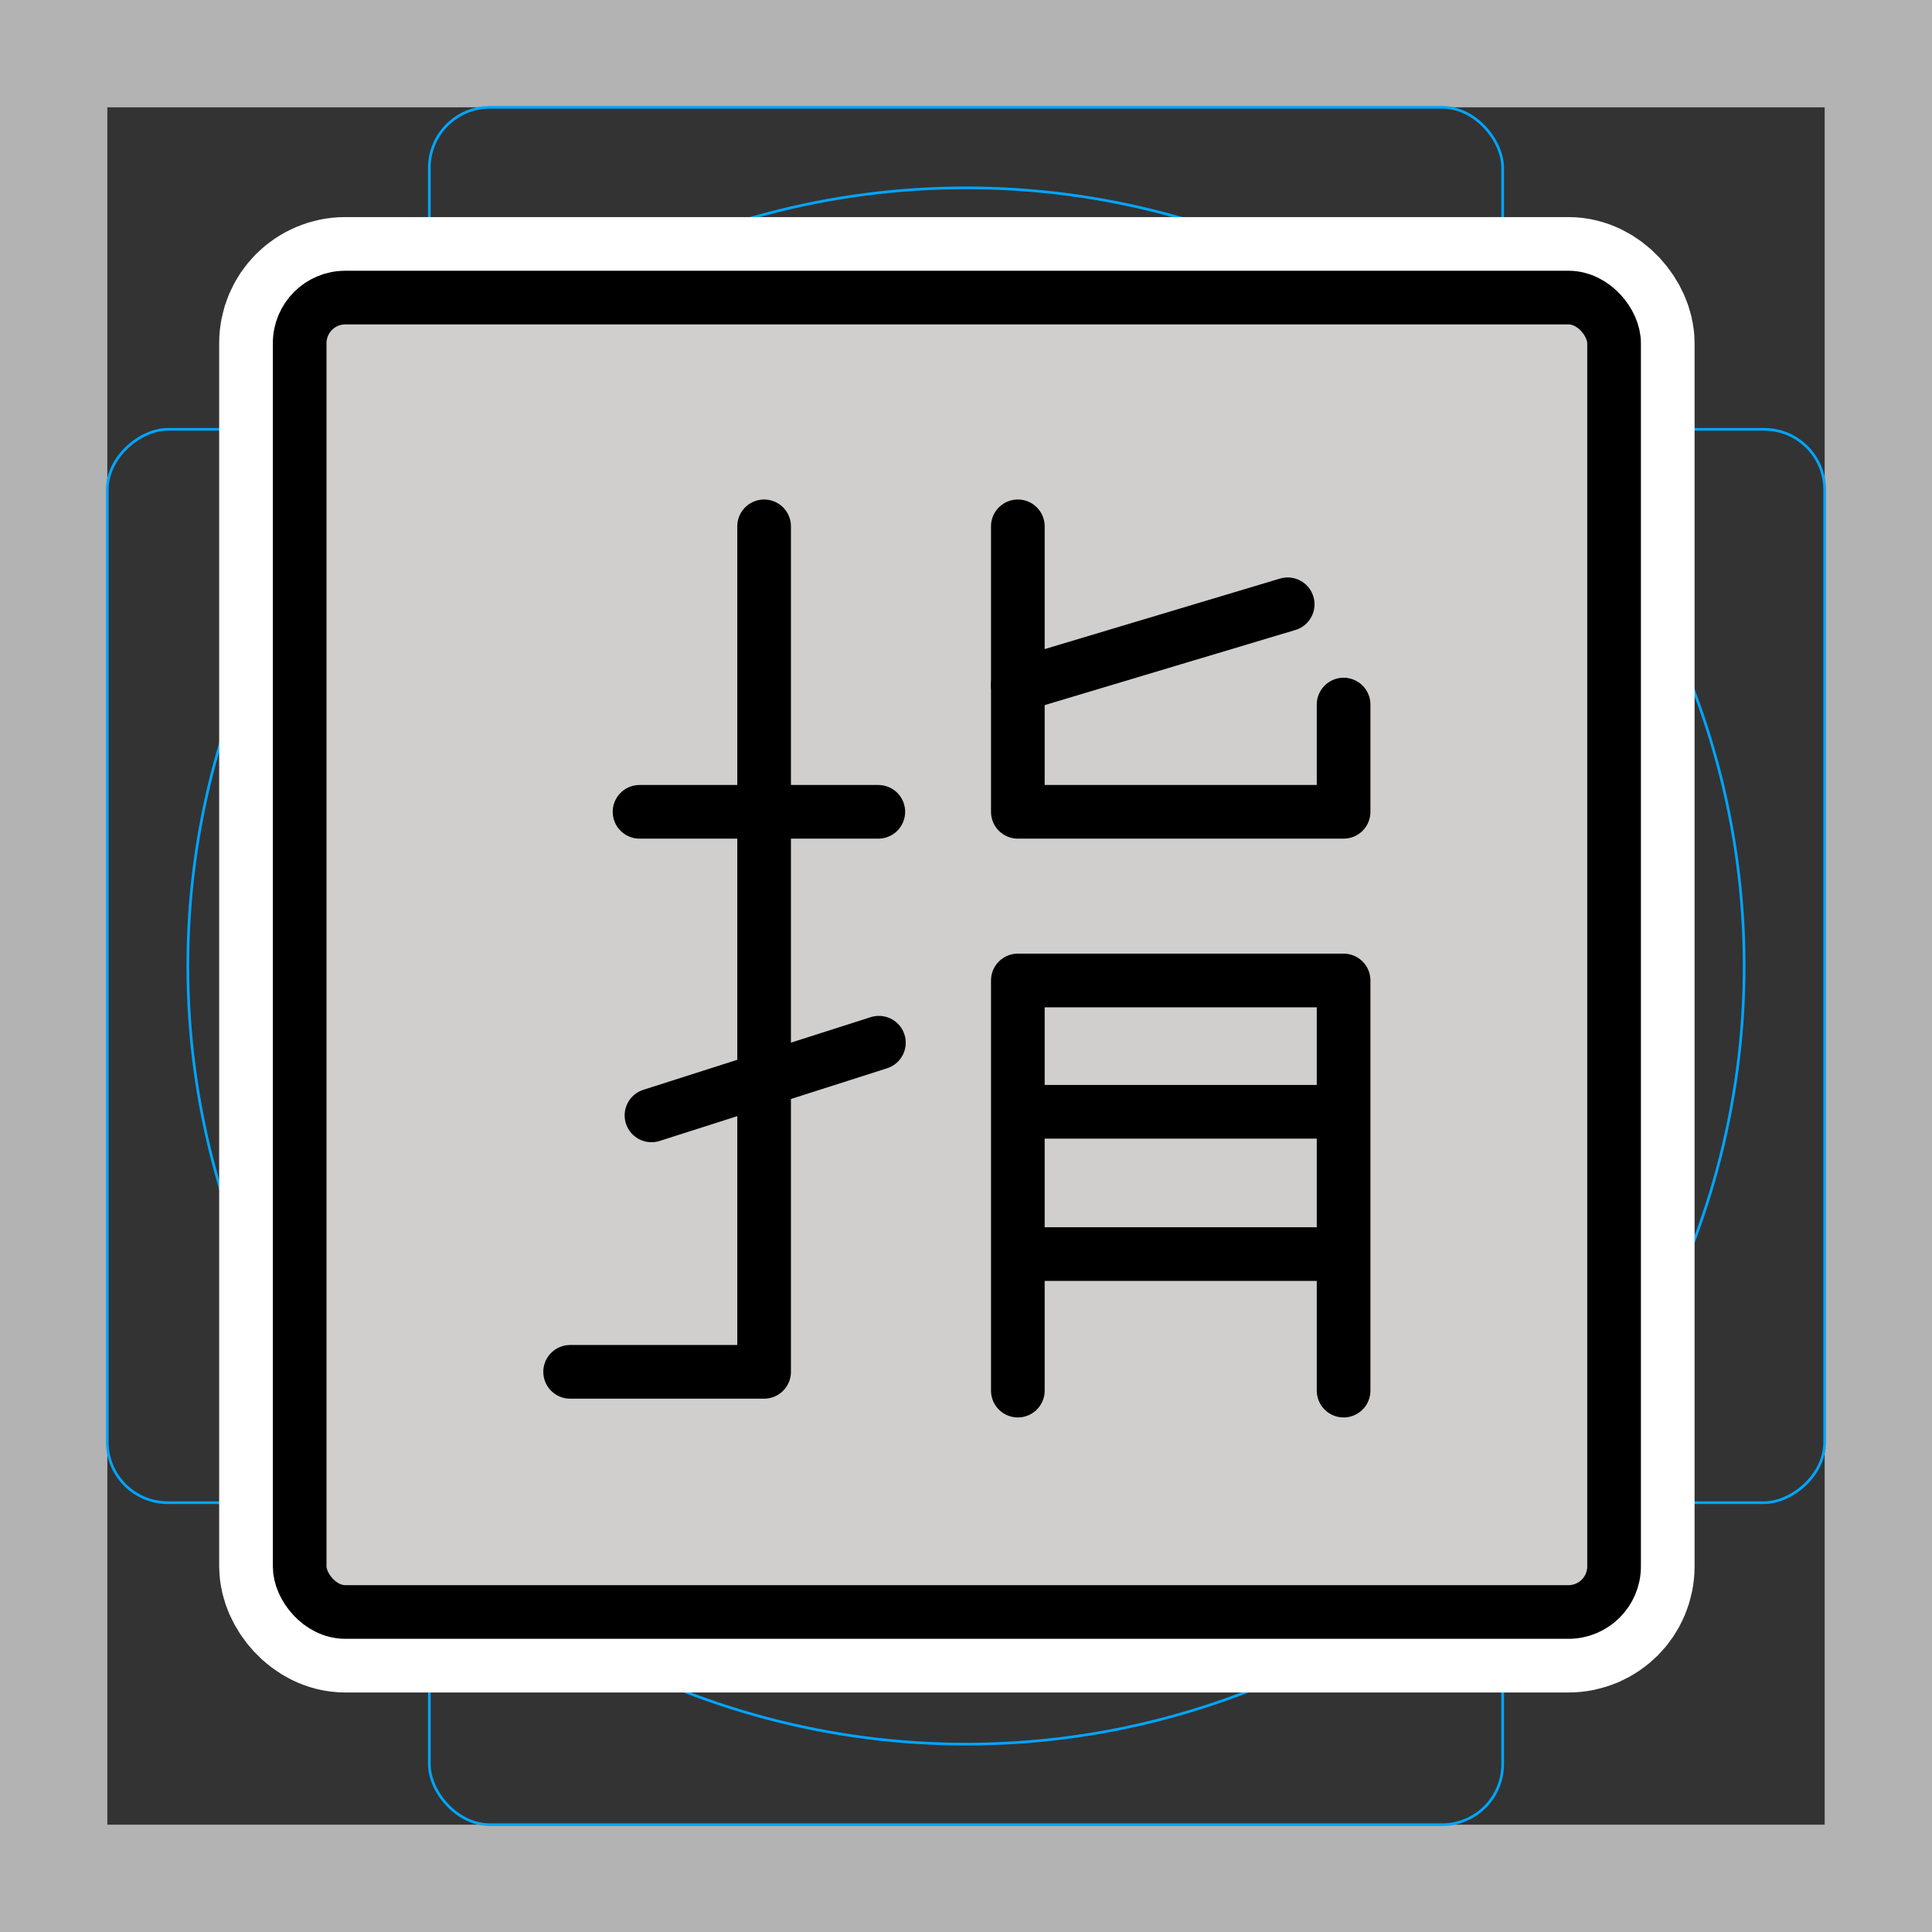 <svg viewBox="0 0 72 72" xmlns="http://www.w3.org/2000/svg">
  <rect x="0" y="0" width="72" height="72" fill="#333333" stroke="none"/>
  <path fill="#b3b3b3" d="M68 4v64H4V4h64m4-4H0v72h72V0z"/>
  <path fill="none" stroke="#00a5ff" stroke-miterlimit="10" stroke-width="0.1" d="M12.923 10.958h46.154A1.923 1.923 0 0161 12.881v46.154a1.923 1.923 0 01-1.923 1.923H12.923A1.923 1.923 0 0111 59.035V12.881a1.923 1.923 0 011.923-1.923z"/>
  <rect x="16" y="4" rx="2.254" width="40" height="64" fill="none" stroke="#00a5ff" stroke-miterlimit="10" stroke-width="0.1"/>
  <rect x="16" y="4" rx="2.254" width="40" height="64" transform="rotate(90 36 36)" fill="none" stroke="#00a5ff" stroke-miterlimit="10" stroke-width="0.1"/>
  <circle cx="36" cy="36" r="29" fill="none" stroke="#00a5ff" stroke-miterlimit="10" stroke-width="0.1"/>
  <g fill="none" stroke="#fff" stroke-linecap="round" stroke-linejoin="round" stroke-miterlimit="10" stroke-width="6">
    <path d="M37.932 51.824V36.539h12.14v15.285m-12.14-10.391h12.14M23.834 30.254h8.898m-8.453 11.313l8.475-2.708m17.318-12.602v3.997h-12.14V19.615m-9.456 0v31.509h-7.229m16.685-4.388h12.14m-12.14-21.203l10.056-3.013"/>
    <rect x="11.168" y="11.09" rx="1.699" width="48.984" height="48.984"/>
  </g>
  <rect x="11.168" y="11.09" rx="1.699" width="48.984" height="48.984" fill="#d0cfce"/>
  <g fill="none" stroke="#000" stroke-width="2">
    <path stroke-linecap="round" stroke-linejoin="round" d="M37.932 51.824V36.539h12.14v15.285"/>
    <path stroke-miterlimit="5" d="M37.932 41.433h12.14"/>
    <path stroke-linecap="round" stroke-miterlimit="5" d="M23.834 30.254h8.898m-8.453 11.313l8.475-2.708"/>
    <path stroke-linecap="round" stroke-linejoin="round" d="M50.072 26.257v3.997h-12.14V19.615m-9.456 0v31.509h-7.229"/>
    <path stroke-miterlimit="5" d="M37.932 46.736h12.14"/>
    <path stroke-linecap="round" stroke-miterlimit="5" d="M37.932 25.533l10.056-3.013"/>
    <rect x="11.168" y="11.09" rx="1.699" width="48.984" height="48.984" stroke-miterlimit="10"/>
  </g>
</svg>
